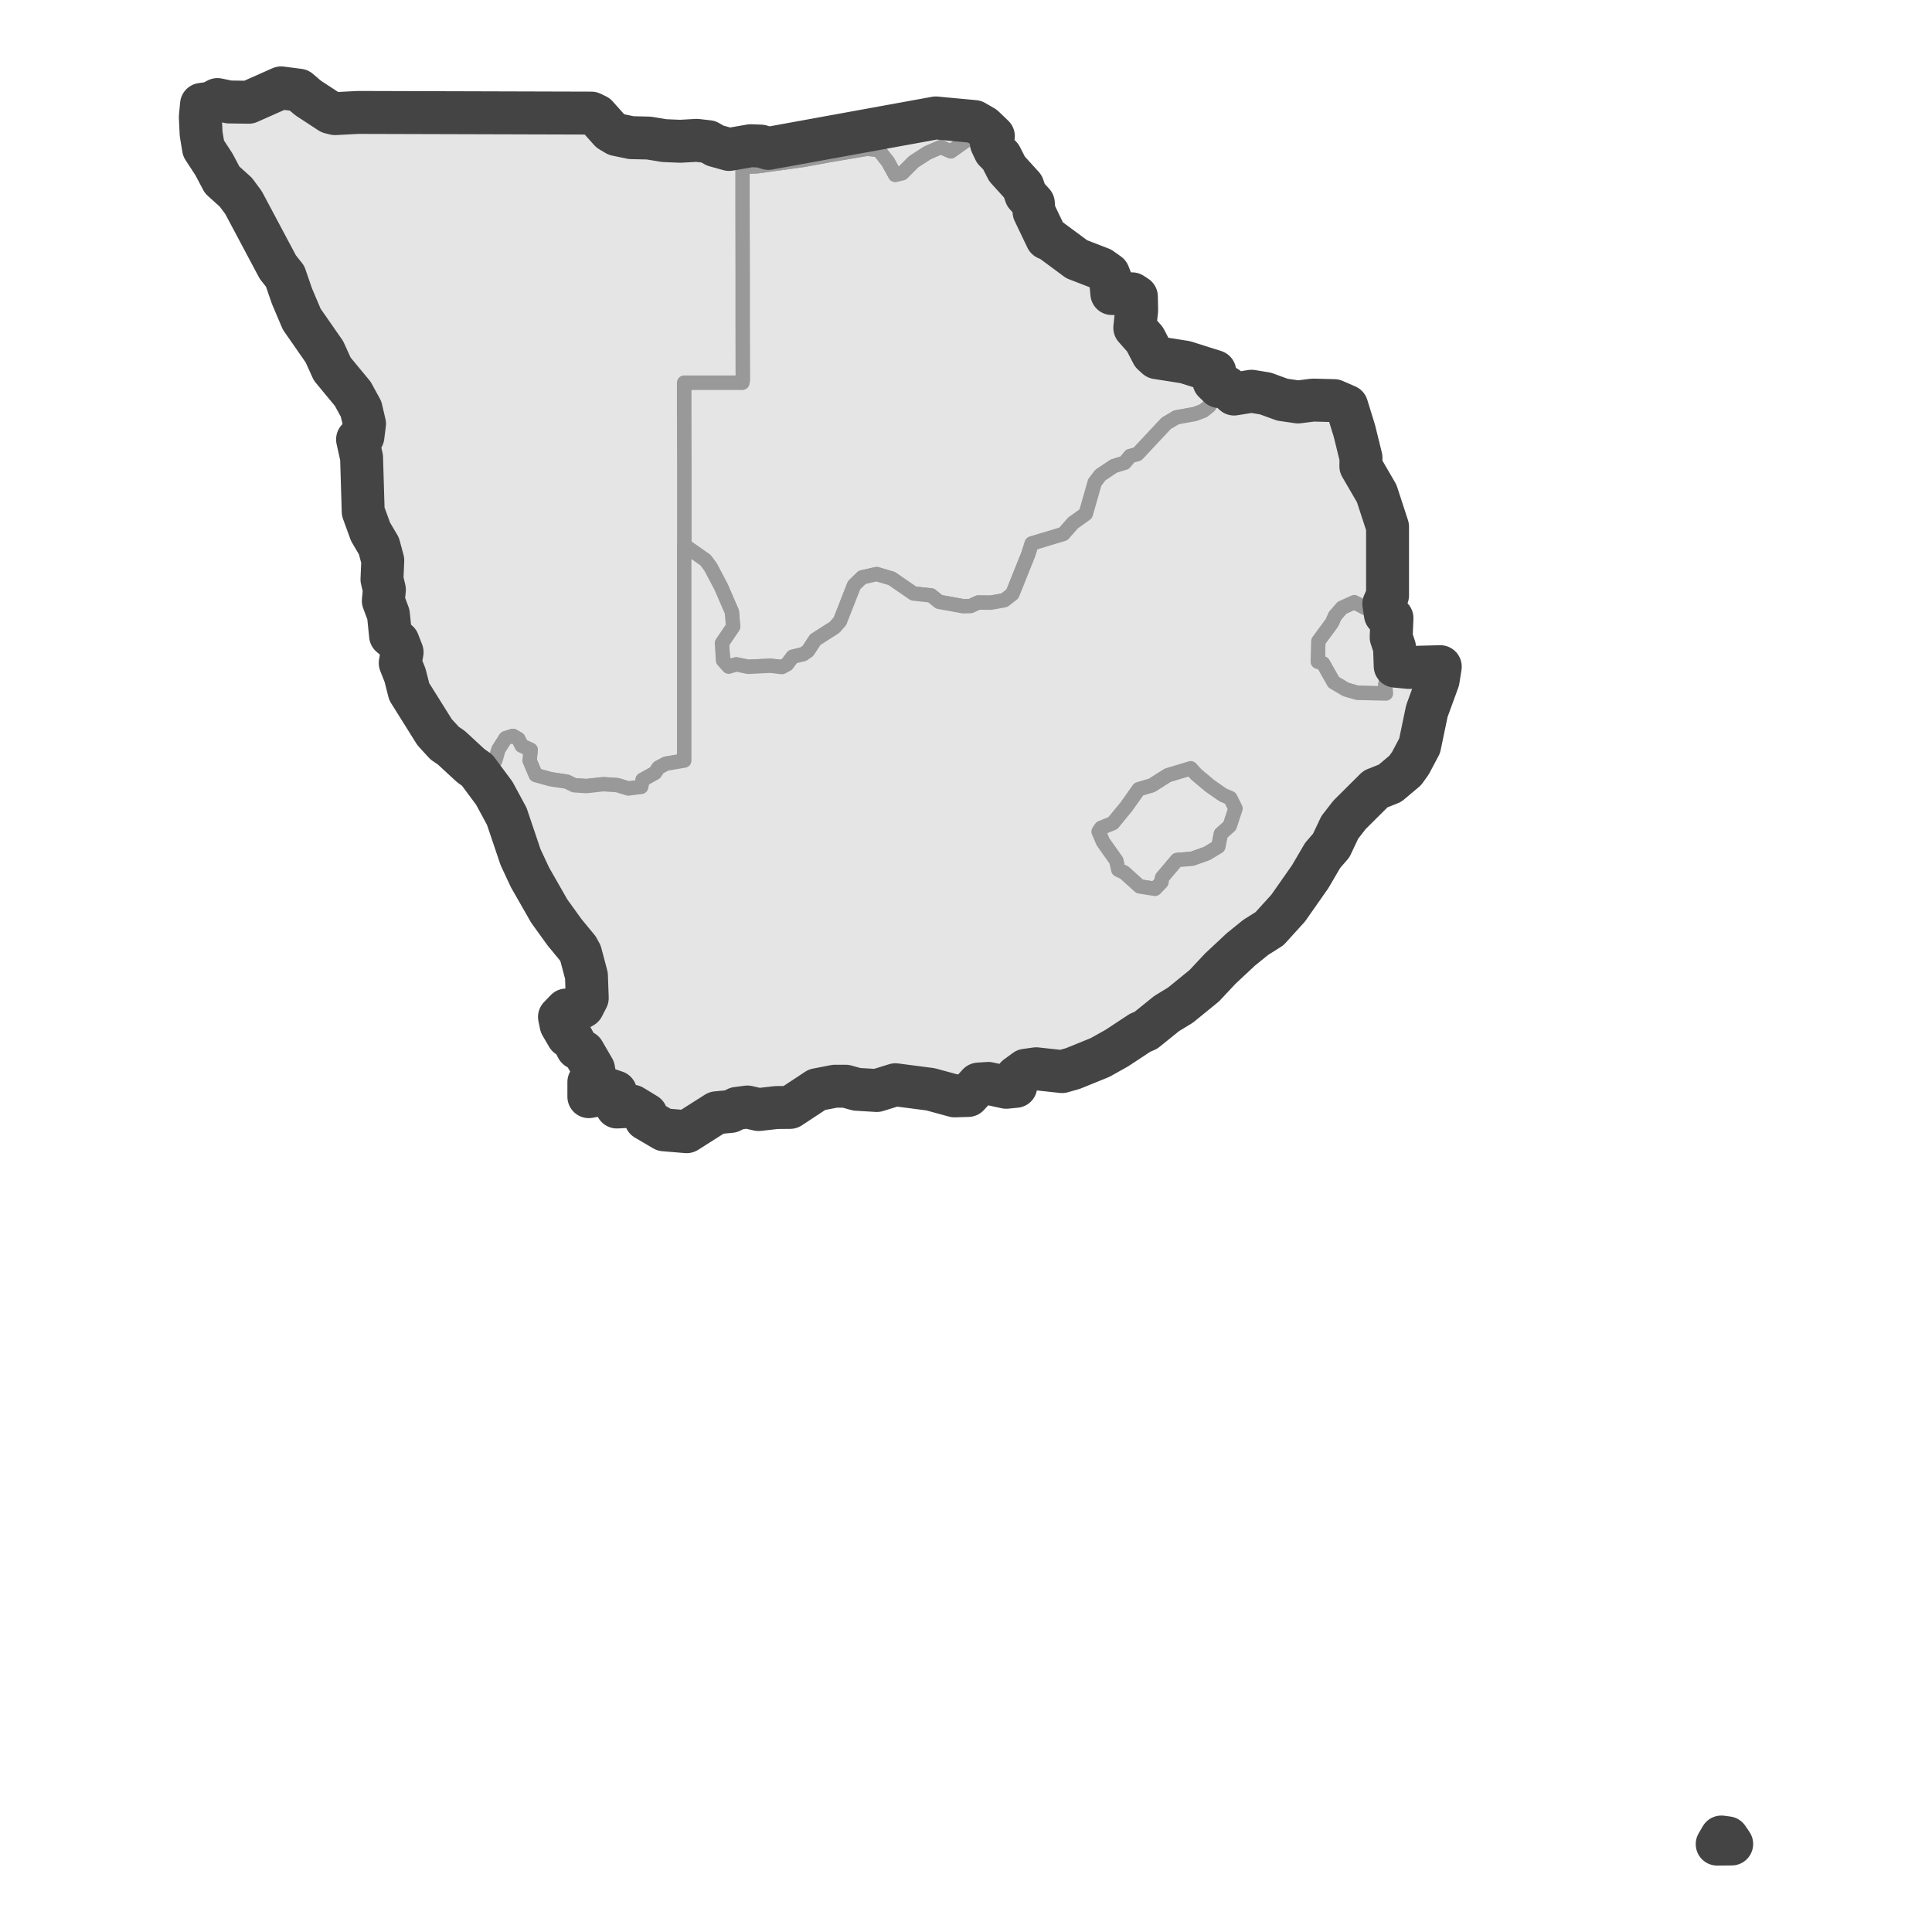 <?xml version='1.0' encoding='UTF-8' ?>
<svg xmlns='http://www.w3.org/2000/svg' xmlns:xlink='http://www.w3.org/1999/xlink' class='svglite' width='144.00pt' height='144.00pt' viewBox='0 0 144.00 144.00'>
<defs>
  <style type='text/css'><![CDATA[
    .svglite line, .svglite polyline, .svglite polygon, .svglite path, .svglite rect, .svglite circle {
      fill: none;
      stroke: #000000;
      stroke-linecap: round;
      stroke-linejoin: round;
      stroke-miterlimit: 10.00;
    }
    .svglite text {
      white-space: pre;
    }
  ]]></style>
</defs>
<rect width='100%' height='100%' style='stroke: none; fill: #FFFFFF;'/>
<defs>
  <clipPath id='cpMC4wMHwxNDQuMDB8MC4wMHwxNDQuMDA='>
    <rect x='0.00' y='0.00' width='144.00' height='144.00' />
  </clipPath>
</defs>
<g clip-path='url(#cpMC4wMHwxNDQuMDB8MC4wMHwxNDQuMDA=)'>
</g>
<defs>
  <clipPath id='cpOS4yM3wxMzQuNzd8MC4wMHwxNDQuMDA='>
    <rect x='9.23' y='0.00' width='125.55' height='144.00' />
  </clipPath>
</defs>
<g clip-path='url(#cpOS4yM3wxMzQuNzd8MC4wMHwxNDQuMDA=)'>
<rect x='9.23' y='0.00' width='125.55' height='144.00' style='stroke-width: 1.07; stroke: #FFFFFF; fill: #FFFFFF;' />
</g>
<g clip-path='url(#cpMC4wMHwxNDQuMDB8MC4wMHwxNDQuMDA=)'>
</g>
<g clip-path='url(#cpOS4yM3wxMzQuNzd8MC4wMHwxNDQuMDA=)'>
<path d='M 74.04 10.15 L 73.89 10.68 L 74.15 11.23 L 74.59 11.67 L 75.06 12.59 L 76.24 13.89 L 76.46 14.53 L 77.02 15.15 L 77.07 15.78 L 78.02 17.77 L 78.33 17.90 L 80.25 19.32 L 82.06 20.02 L 82.62 20.42 L 82.77 20.80 L 82.87 21.88 L 84.38 21.90 L 84.70 22.11 L 84.72 23.13 L 84.58 24.43 L 85.34 25.29 L 85.90 26.37 L 86.22 26.66 L 88.33 26.99 L 89.28 27.24 L 90.54 27.69 L 90.48 28.44 L 90.86 28.81 L 91.42 28.86 L 91.98 29.37 L 90.95 29.45 L 90.44 29.73 L 90.15 30.25 L 89.69 30.62 L 89.05 30.86 L 87.68 31.11 L 86.93 31.55 L 84.78 33.85 L 84.24 33.99 L 83.83 34.49 L 83.02 34.74 L 82.02 35.41 L 81.60 35.96 L 80.93 38.30 L 79.98 38.98 L 79.26 39.80 L 76.90 40.51 L 76.64 41.33 L 75.46 44.27 L 74.86 44.74 L 73.85 44.92 L 72.91 44.91 L 72.35 45.17 L 71.82 45.19 L 69.99 44.86 L 69.40 44.38 L 68.09 44.24 L 66.46 43.12 L 65.34 42.79 L 64.27 43.03 L 63.66 43.62 L 62.61 46.30 L 62.21 46.76 L 60.77 47.68 L 60.22 48.52 L 59.87 48.76 L 59.08 48.95 L 58.67 49.51 L 58.28 49.72 L 57.43 49.62 L 55.76 49.70 L 54.88 49.52 L 54.31 49.69 L 53.89 49.22 L 53.81 47.93 L 54.64 46.71 L 54.55 45.61 L 53.75 43.76 L 52.96 42.26 L 52.58 41.75 L 51.00 40.64 L 51.00 37.09 L 51.00 34.59 L 50.99 30.83 L 50.99 28.52 L 55.33 28.52 L 55.36 28.35 L 55.35 24.01 L 55.35 20.45 L 55.34 15.11 L 55.34 12.44 L 56.46 12.39 L 59.87 11.92 L 61.83 11.56 L 64.62 11.09 L 65.49 11.17 L 66.19 12.06 L 66.72 13.03 L 67.24 12.91 L 68.10 12.05 L 69.12 11.39 L 70.12 10.95 L 70.87 11.28 L 72.01 10.47 L 72.53 10.27 L 74.04 10.15 Z' style='fill-rule: evenodd; fill: #E5E5E5; stroke-width: 1.07; stroke: #999999; stroke-linecap: butt;' />
<path d='M 88.85 64.01 L 87.73 64.10 L 86.62 65.41 L 86.57 65.75 L 86.09 66.25 L 84.94 66.07 L 83.80 65.04 L 83.35 64.83 L 83.20 64.15 L 82.21 62.75 L 81.88 61.98 L 82.07 61.70 L 82.94 61.35 L 83.95 60.12 L 84.87 58.82 L 85.85 58.53 L 87.03 57.78 L 88.75 57.26 L 89.17 57.72 L 90.18 58.57 L 91.16 59.25 L 91.70 59.48 L 92.09 60.26 L 91.66 61.56 L 91.00 62.15 L 90.81 63.10 L 89.95 63.62 L 88.85 64.01 Z' style='fill-rule: evenodd; fill: #E5E5E5; stroke-width: 1.07; stroke: #999999; stroke-linecap: butt;' />
<path d='M 65.84 9.49 L 67.68 9.13 L 69.75 8.79 L 72.63 9.06 L 73.32 9.46 L 74.04 10.15 L 72.53 10.27 L 72.01 10.47 L 70.87 11.28 L 70.12 10.95 L 69.12 11.39 L 68.10 12.05 L 67.24 12.91 L 66.72 13.03 L 66.19 12.06 L 65.49 11.17 L 64.62 11.09 L 61.83 11.56 L 59.87 11.92 L 56.46 12.39 L 55.34 12.44 L 55.34 15.11 L 55.35 20.45 L 55.35 24.01 L 55.36 28.35 L 55.33 28.52 L 50.99 28.52 L 50.99 30.83 L 51.00 34.59 L 51.00 37.09 L 51.00 40.64 L 51.00 46.37 L 51.00 50.24 L 51.00 54.13 L 51.00 56.69 L 49.64 56.92 L 49.08 57.22 L 48.82 57.61 L 47.90 58.12 L 47.79 58.65 L 46.83 58.77 L 46.01 58.52 L 44.97 58.45 L 43.71 58.59 L 42.80 58.53 L 42.24 58.26 L 41.04 58.08 L 39.93 57.77 L 39.47 56.69 L 39.55 55.89 L 38.88 55.58 L 38.63 55.08 L 38.23 54.85 L 37.69 55.02 L 37.15 55.87 L 36.92 56.69 L 36.35 56.85 L 35.57 57.41 L 35.08 57.06 L 33.64 55.73 L 33.14 55.39 L 32.39 54.57 L 30.74 52.04 L 30.50 51.55 L 30.19 50.33 L 29.83 49.42 L 29.97 48.61 L 29.67 47.84 L 29.11 47.37 L 28.95 45.80 L 28.57 44.78 L 28.65 43.95 L 28.47 43.18 L 28.53 41.77 L 28.24 40.69 L 27.62 39.64 L 27.07 38.13 L 27.00 37.47 L 27.05 35.69 L 26.95 34.11 L 26.65 32.75 L 27.05 32.54 L 27.17 31.59 L 26.91 30.48 L 26.29 29.35 L 24.76 27.50 L 24.18 26.22 L 22.49 23.79 L 21.76 22.07 L 21.25 20.59 L 20.71 19.91 L 18.15 15.10 L 17.58 14.33 L 16.56 13.41 L 15.94 12.24 L 15.17 11.06 L 14.99 9.97 L 14.93 8.72 L 15.02 7.78 L 15.72 7.68 L 16.21 7.42 L 17.07 7.60 L 18.54 7.62 L 20.35 6.76 L 20.95 6.55 L 22.28 6.72 L 22.96 7.30 L 24.61 8.38 L 24.97 8.47 L 26.69 8.38 L 30.92 8.38 L 34.27 8.39 L 37.60 8.39 L 41.63 8.40 L 44.08 8.43 L 44.47 8.62 L 45.48 9.75 L 45.95 10.03 L 47.05 10.26 L 48.36 10.29 L 49.51 10.48 L 50.70 10.53 L 51.93 10.46 L 52.80 10.56 L 53.30 10.85 L 54.34 11.14 L 55.95 10.86 L 56.71 10.89 L 57.27 11.06 L 62.54 10.10 L 65.84 9.49 Z' style='fill-rule: evenodd; fill: #E5E5E5; stroke-width: 1.07; stroke: #999999; stroke-linecap: butt;' />
<path d='M 103.26 45.80 L 103.75 46.07 L 103.69 47.50 L 103.94 48.26 L 103.99 49.65 L 103.46 49.55 L 103.25 51.11 L 103.30 51.69 L 101.17 51.64 L 100.31 51.39 L 99.40 50.85 L 98.61 49.45 L 98.22 49.32 L 98.26 47.79 L 99.27 46.42 L 99.50 45.90 L 100.02 45.30 L 100.94 44.88 L 102.92 45.91 L 103.26 45.80 Z' style='fill-rule: evenodd; fill: #E5E5E5; stroke-width: 1.07; stroke: #999999; stroke-linecap: butt;' />
<path d='M 129.07 137.44 L 127.99 137.45 L 128.30 136.92 L 128.76 136.98 L 129.07 137.44 Z' style='fill-rule: evenodd; fill: #E5E5E5; stroke-width: 1.07; stroke: #999999; stroke-linecap: butt;' />
<path d='M 103.26 45.80 L 102.92 45.91 L 100.94 44.88 L 100.02 45.30 L 99.50 45.90 L 99.27 46.42 L 98.26 47.79 L 98.22 49.32 L 98.61 49.45 L 99.40 50.85 L 100.31 51.39 L 101.17 51.64 L 103.30 51.69 L 103.25 51.11 L 103.46 49.55 L 103.99 49.65 L 105.03 49.75 L 107.35 49.69 L 107.19 50.70 L 106.35 53.00 L 105.81 55.59 L 105.12 56.89 L 104.73 57.43 L 103.60 58.38 L 102.52 58.81 L 100.58 60.74 L 99.86 61.67 L 99.22 63.02 L 98.58 63.76 L 97.65 65.35 L 96.01 67.69 L 94.62 69.22 L 93.59 69.87 L 92.49 70.76 L 90.95 72.20 L 89.76 73.47 L 87.98 74.92 L 86.96 75.54 L 85.41 76.79 L 84.97 76.98 L 83.24 78.12 L 81.99 78.82 L 79.97 79.64 L 79.16 79.87 L 77.23 79.66 L 76.44 79.77 L 75.77 80.26 L 75.71 80.97 L 75.00 81.04 L 73.66 80.75 L 72.93 80.80 L 72.16 81.65 L 71.15 81.68 L 69.35 81.19 L 66.74 80.85 L 65.35 81.28 L 63.86 81.19 L 63.03 80.96 L 62.23 80.96 L 60.89 81.22 L 58.89 82.54 L 57.86 82.55 L 56.54 82.70 L 55.71 82.51 L 54.93 82.61 L 54.46 82.84 L 53.40 82.94 L 52.98 83.14 L 51.18 84.35 L 49.49 84.21 L 48.13 83.41 L 48.16 83.07 L 47.14 82.45 L 45.98 82.51 L 45.88 81.39 L 45.44 81.24 L 44.69 81.30 L 44.36 81.65 L 43.89 81.74 L 43.89 80.65 L 44.37 80.43 L 44.24 79.68 L 43.49 78.39 L 43.03 78.12 L 42.68 77.46 L 42.31 77.22 L 41.82 76.38 L 41.70 75.80 L 42.20 75.28 L 42.51 75.57 L 43.44 75.03 L 43.77 74.39 L 43.71 72.72 L 43.27 71.06 L 43.06 70.68 L 42.08 69.49 L 40.94 67.91 L 39.50 65.39 L 38.80 63.89 L 37.77 60.84 L 36.84 59.12 L 35.57 57.41 L 36.35 56.85 L 36.92 56.69 L 37.15 55.87 L 37.69 55.02 L 38.23 54.85 L 38.63 55.08 L 38.88 55.58 L 39.55 55.89 L 39.47 56.69 L 39.93 57.77 L 41.04 58.08 L 42.24 58.26 L 42.80 58.53 L 43.71 58.59 L 44.97 58.45 L 46.01 58.52 L 46.83 58.77 L 47.79 58.65 L 47.90 58.12 L 48.82 57.61 L 49.08 57.22 L 49.64 56.92 L 51.00 56.69 L 51.00 54.13 L 51.00 50.24 L 51.00 46.37 L 51.00 40.64 L 52.58 41.75 L 52.96 42.26 L 53.75 43.76 L 54.55 45.61 L 54.64 46.71 L 53.81 47.93 L 53.89 49.22 L 54.31 49.69 L 54.88 49.52 L 55.76 49.70 L 57.43 49.62 L 58.28 49.72 L 58.67 49.51 L 59.08 48.95 L 59.87 48.76 L 60.22 48.52 L 60.77 47.68 L 62.21 46.76 L 62.61 46.30 L 63.66 43.62 L 64.27 43.03 L 65.34 42.79 L 66.46 43.12 L 68.09 44.24 L 69.40 44.38 L 69.99 44.86 L 71.82 45.19 L 72.35 45.17 L 72.91 44.91 L 73.85 44.92 L 74.86 44.74 L 75.46 44.27 L 76.64 41.33 L 76.90 40.51 L 79.26 39.80 L 79.98 38.98 L 80.93 38.30 L 81.60 35.96 L 82.02 35.41 L 83.02 34.74 L 83.83 34.49 L 84.24 33.99 L 84.78 33.85 L 86.93 31.55 L 87.68 31.11 L 89.05 30.86 L 89.69 30.62 L 90.15 30.25 L 90.44 29.73 L 90.95 29.45 L 91.98 29.37 L 93.28 29.16 L 94.32 29.33 L 95.58 29.79 L 96.75 29.96 L 97.86 29.82 L 99.44 29.86 L 100.38 30.27 L 100.95 32.12 L 101.44 34.11 L 101.43 34.75 L 102.61 36.78 L 102.87 37.43 L 103.42 39.26 L 103.42 44.38 L 103.14 45.00 L 103.26 45.80 ZM 88.85 64.01 L 89.95 63.62 L 90.81 63.10 L 91.00 62.15 L 91.66 61.56 L 92.09 60.26 L 91.70 59.48 L 91.16 59.25 L 90.18 58.57 L 89.17 57.72 L 88.75 57.26 L 87.03 57.78 L 85.85 58.53 L 84.87 58.82 L 83.95 60.12 L 82.94 61.35 L 82.07 61.70 L 81.88 61.98 L 82.21 62.75 L 83.20 64.15 L 83.35 64.83 L 83.80 65.04 L 84.94 66.07 L 86.09 66.25 L 86.57 65.75 L 86.62 65.41 L 87.73 64.10 L 88.85 64.01 Z' style='fill-rule: evenodd; fill: #E5E5E5; stroke-width: 1.07; stroke: #999999; stroke-linecap: butt;' />
<path d='M 128.30 136.92 L 128.76 136.98 L 129.07 137.44 L 127.99 137.45 L 128.30 136.92 Z' style='fill-rule: evenodd; stroke-width: 3.20; stroke: #444444; stroke-linecap: butt;' />
<path d='M 105.03 49.75 L 107.35 49.69 L 107.19 50.70 L 106.35 53.00 L 105.81 55.59 L 105.12 56.89 L 104.73 57.43 L 103.60 58.38 L 102.52 58.81 L 100.58 60.74 L 99.86 61.67 L 99.22 63.02 L 98.58 63.76 L 97.65 65.35 L 96.01 67.69 L 94.62 69.22 L 93.59 69.87 L 92.49 70.76 L 90.95 72.20 L 89.76 73.47 L 87.98 74.92 L 86.96 75.54 L 85.41 76.79 L 84.97 76.98 L 83.24 78.12 L 81.99 78.82 L 79.97 79.64 L 79.16 79.87 L 77.23 79.66 L 76.44 79.77 L 75.77 80.26 L 75.71 80.97 L 75.00 81.04 L 73.66 80.75 L 72.93 80.80 L 72.16 81.65 L 71.15 81.68 L 69.35 81.19 L 66.74 80.85 L 65.35 81.28 L 63.86 81.19 L 63.03 80.96 L 62.23 80.96 L 60.89 81.22 L 58.89 82.54 L 57.86 82.55 L 56.54 82.70 L 55.71 82.51 L 54.93 82.61 L 54.46 82.84 L 53.40 82.94 L 51.18 84.35 L 49.49 84.21 L 48.13 83.41 L 48.16 83.07 L 47.14 82.45 L 45.98 82.51 L 45.88 81.39 L 45.44 81.24 L 44.69 81.30 L 44.36 81.65 L 43.89 81.74 L 43.89 80.65 L 44.37 80.43 L 44.24 79.68 L 43.49 78.39 L 43.03 78.12 L 42.68 77.46 L 42.31 77.22 L 41.82 76.38 L 41.70 75.80 L 42.20 75.28 L 42.51 75.57 L 43.44 75.03 L 43.77 74.39 L 43.71 72.72 L 43.27 71.06 L 43.06 70.68 L 42.08 69.49 L 40.94 67.91 L 39.50 65.39 L 38.80 63.89 L 37.77 60.84 L 36.84 59.12 L 35.57 57.41 L 35.08 57.06 L 33.64 55.73 L 33.14 55.39 L 32.39 54.57 L 30.50 51.55 L 30.19 50.33 L 29.83 49.42 L 29.97 48.61 L 29.67 47.84 L 29.11 47.37 L 28.95 45.80 L 28.57 44.78 L 28.65 43.95 L 28.47 43.18 L 28.53 41.77 L 28.24 40.69 L 27.62 39.64 L 27.07 38.13 L 26.95 34.11 L 26.65 32.75 L 27.05 32.54 L 27.17 31.59 L 26.91 30.48 L 26.29 29.35 L 24.76 27.50 L 24.18 26.22 L 22.49 23.79 L 21.76 22.07 L 21.25 20.59 L 20.71 19.91 L 18.15 15.10 L 17.58 14.33 L 16.56 13.41 L 15.94 12.24 L 15.17 11.06 L 14.99 9.97 L 14.93 8.72 L 15.02 7.78 L 15.72 7.68 L 16.21 7.42 L 17.07 7.60 L 18.54 7.62 L 20.95 6.55 L 22.28 6.72 L 22.96 7.30 L 24.61 8.38 L 24.97 8.47 L 26.69 8.38 L 44.08 8.43 L 44.47 8.62 L 45.48 9.75 L 45.95 10.03 L 47.05 10.26 L 48.36 10.29 L 49.51 10.48 L 50.70 10.53 L 51.93 10.46 L 52.80 10.56 L 53.30 10.85 L 54.34 11.14 L 55.95 10.86 L 56.71 10.89 L 57.27 11.06 L 69.75 8.79 L 72.63 9.06 L 73.32 9.46 L 74.04 10.15 L 73.89 10.68 L 74.15 11.23 L 74.59 11.67 L 75.06 12.59 L 76.24 13.89 L 76.46 14.53 L 77.02 15.15 L 77.07 15.78 L 78.02 17.77 L 78.33 17.90 L 80.25 19.32 L 82.06 20.02 L 82.62 20.42 L 82.77 20.80 L 82.87 21.88 L 84.38 21.90 L 84.70 22.11 L 84.72 23.13 L 84.58 24.43 L 85.34 25.29 L 85.90 26.37 L 86.22 26.66 L 88.33 26.99 L 90.54 27.69 L 90.48 28.44 L 90.86 28.81 L 91.42 28.86 L 91.98 29.37 L 93.28 29.16 L 94.32 29.33 L 95.58 29.79 L 96.75 29.96 L 97.86 29.82 L 99.44 29.86 L 100.38 30.27 L 100.95 32.12 L 101.44 34.11 L 101.43 34.75 L 102.61 36.78 L 103.42 39.26 L 103.42 44.38 L 103.14 45.00 L 103.26 45.80 L 103.75 46.07 L 103.69 47.50 L 103.94 48.26 L 103.99 49.65 L 105.03 49.75 Z' style='fill-rule: evenodd; stroke-width: 3.20; stroke: #444444; stroke-linecap: butt;' />
</g>
<g clip-path='url(#cpMC4wMHwxNDQuMDB8MC4wMHwxNDQuMDA=)'>
<polyline points='9.23,128.96 9.23,128.96 ' style='stroke-width: 1.07; stroke: #333333; stroke-linecap: butt;' />
<polyline points='9.23,107.12 9.23,107.12 ' style='stroke-width: 1.07; stroke: #333333; stroke-linecap: butt;' />
<polyline points='9.23,85.29 9.23,85.29 ' style='stroke-width: 1.07; stroke: #333333; stroke-linecap: butt;' />
<polyline points='9.23,63.45 9.23,63.45 ' style='stroke-width: 1.07; stroke: #333333; stroke-linecap: butt;' />
<polyline points='9.23,41.62 9.23,41.62 ' style='stroke-width: 1.07; stroke: #333333; stroke-linecap: butt;' />
<polyline points='9.23,19.79 9.23,19.79 ' style='stroke-width: 1.07; stroke: #333333; stroke-linecap: butt;' />
<polyline points='29.25,144.00 29.25,144.00 ' style='stroke-width: 1.07; stroke: #333333; stroke-linecap: butt;' />
<polyline points='51.09,144.00 51.09,144.00 ' style='stroke-width: 1.07; stroke: #333333; stroke-linecap: butt;' />
<polyline points='72.92,144.00 72.92,144.00 ' style='stroke-width: 1.07; stroke: #333333; stroke-linecap: butt;' />
<polyline points='94.75,144.00 94.75,144.00 ' style='stroke-width: 1.07; stroke: #333333; stroke-linecap: butt;' />
<polyline points='116.59,144.00 116.59,144.00 ' style='stroke-width: 1.07; stroke: #333333; stroke-linecap: butt;' />
</g>
</svg>
